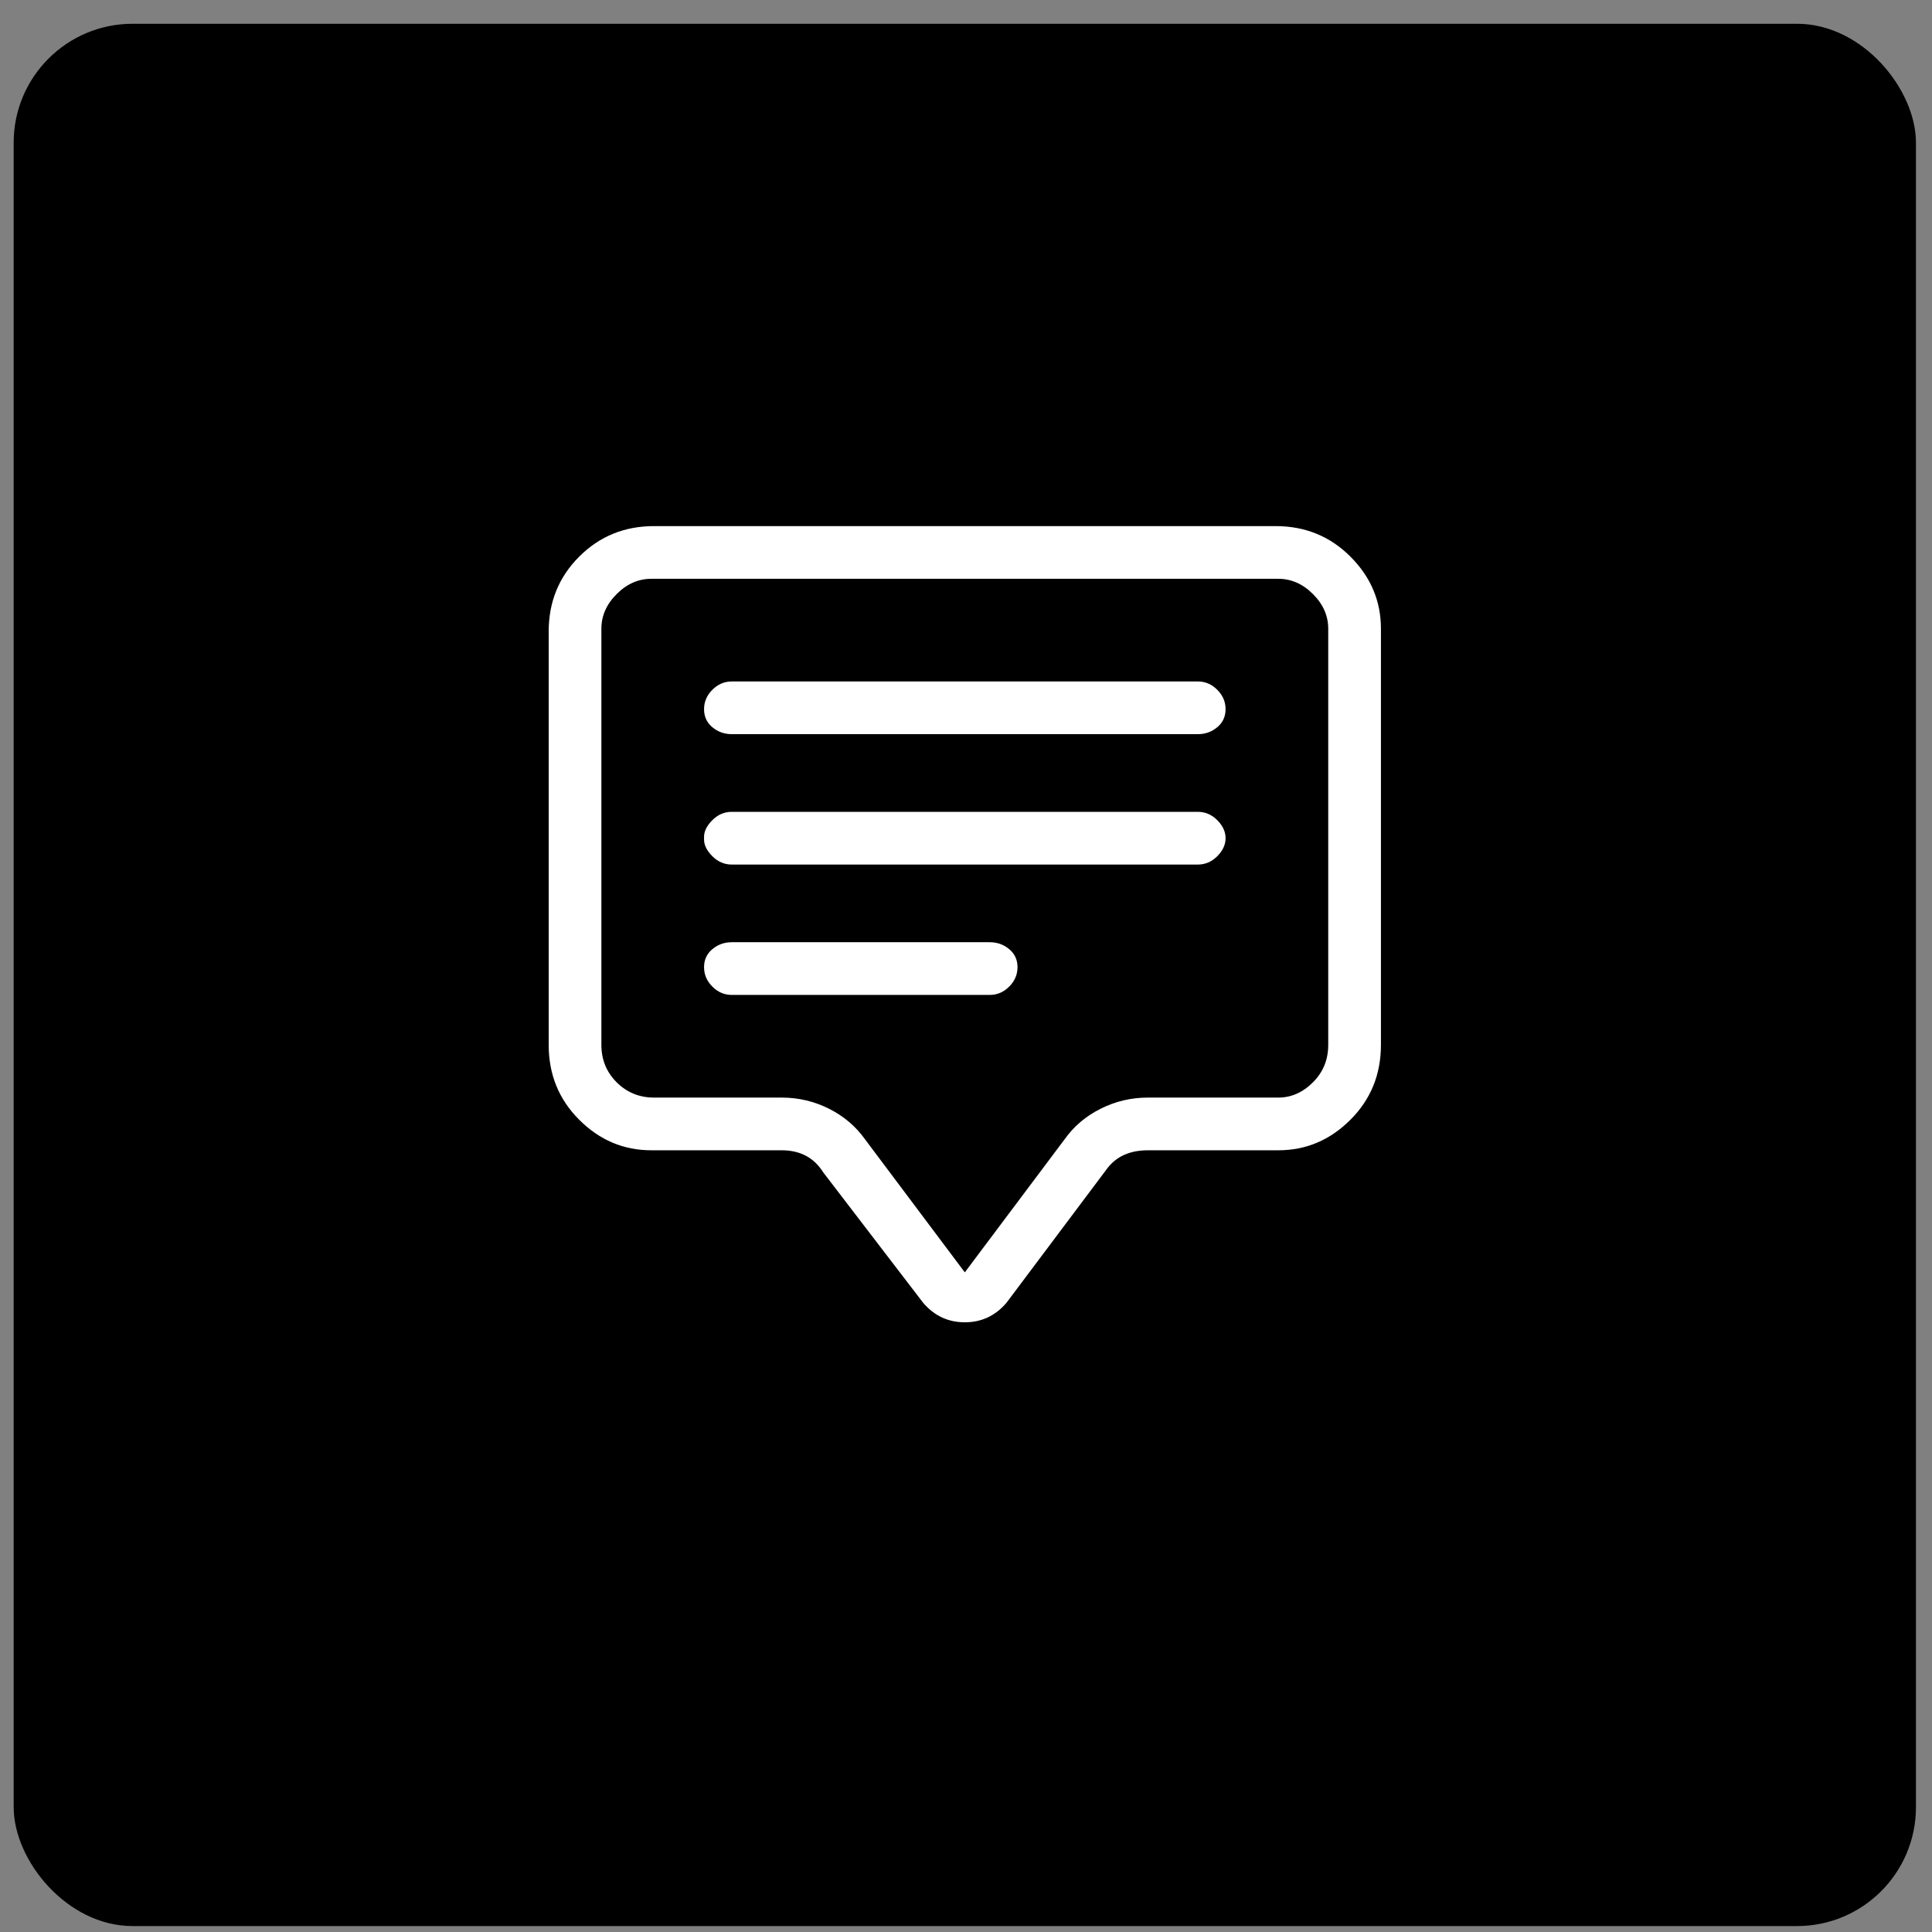 <svg width="65" height="65" viewBox="0 0 65 65" fill="none" xmlns="http://www.w3.org/2000/svg">
<rect x="0" y="0" width="65" height="65" fill="#808080" stroke="none"/>
<rect x="0.46" y="0.8" width="64" height="64" rx="4" fill="black"/>
<g clip-path="url(#clip0_3_303)">
<path d="M43.007 19.473C43.442 19.473 43.831 19.644 44.173 19.987C44.516 20.329 44.687 20.718 44.687 21.153V35.153C44.687 35.651 44.516 36.071 44.173 36.413C43.831 36.755 43.442 36.927 43.007 36.927H38.62C38.06 36.927 37.531 37.051 37.033 37.3C36.535 37.549 36.131 37.891 35.82 38.327L32.46 42.807L29.1 38.327C28.789 37.891 28.384 37.549 27.887 37.3C27.389 37.051 26.86 36.927 26.3 36.927H22.007C21.509 36.927 21.089 36.755 20.747 36.413C20.404 36.071 20.233 35.651 20.233 35.153V21.153C20.233 20.718 20.404 20.329 20.747 19.987C21.089 19.644 21.478 19.473 21.913 19.473H43.007ZM22.007 17.7C21.011 17.7 20.171 18.042 19.487 18.727C18.802 19.411 18.46 20.251 18.46 21.247V35.153C18.46 36.149 18.802 36.989 19.487 37.673C20.171 38.358 20.98 38.7 21.913 38.7H26.3C26.922 38.7 27.389 38.949 27.7 39.447L31.06 43.833C31.433 44.269 31.9 44.487 32.46 44.487C33.02 44.487 33.487 44.269 33.86 43.833L37.22 39.353C37.531 38.918 37.998 38.7 38.62 38.7H43.007C43.94 38.7 44.749 38.358 45.433 37.673C46.118 36.989 46.46 36.149 46.46 35.153V21.153C46.46 20.22 46.118 19.411 45.433 18.727C44.749 18.042 43.909 17.7 42.913 17.7H22.007ZM23.687 23.86C23.687 23.611 23.78 23.393 23.967 23.207C24.153 23.02 24.371 22.927 24.62 22.927H40.3C40.549 22.927 40.767 23.02 40.953 23.207C41.14 23.393 41.233 23.611 41.233 23.86C41.233 24.109 41.14 24.311 40.953 24.467C40.767 24.622 40.549 24.7 40.3 24.7H24.62C24.371 24.7 24.153 24.622 23.967 24.467C23.78 24.311 23.687 24.109 23.687 23.86ZM23.687 28.153C23.687 27.967 23.78 27.78 23.967 27.593C24.153 27.407 24.371 27.313 24.62 27.313H40.3C40.549 27.313 40.767 27.407 40.953 27.593C41.14 27.78 41.233 27.982 41.233 28.2C41.233 28.418 41.14 28.62 40.953 28.807C40.767 28.993 40.549 29.087 40.3 29.087H24.62C24.371 29.087 24.153 28.993 23.967 28.807C23.78 28.62 23.687 28.433 23.687 28.247V28.153ZM23.687 32.54C23.687 32.291 23.78 32.089 23.967 31.933C24.153 31.778 24.371 31.7 24.62 31.7H33.3C33.549 31.7 33.767 31.778 33.953 31.933C34.14 32.089 34.233 32.291 34.233 32.54C34.233 32.789 34.14 33.007 33.953 33.193C33.767 33.38 33.549 33.473 33.3 33.473H24.62C24.371 33.473 24.153 33.38 23.967 33.193C23.78 33.007 23.687 32.789 23.687 32.54Z" fill="white"/>
</g>
<defs>
<clipPath id="clip0_3_303">
<rect width="28" height="28" fill="white" transform="matrix(1 0 0 -1 18.46 45.7)"/>
</clipPath>
</defs>
</svg>
